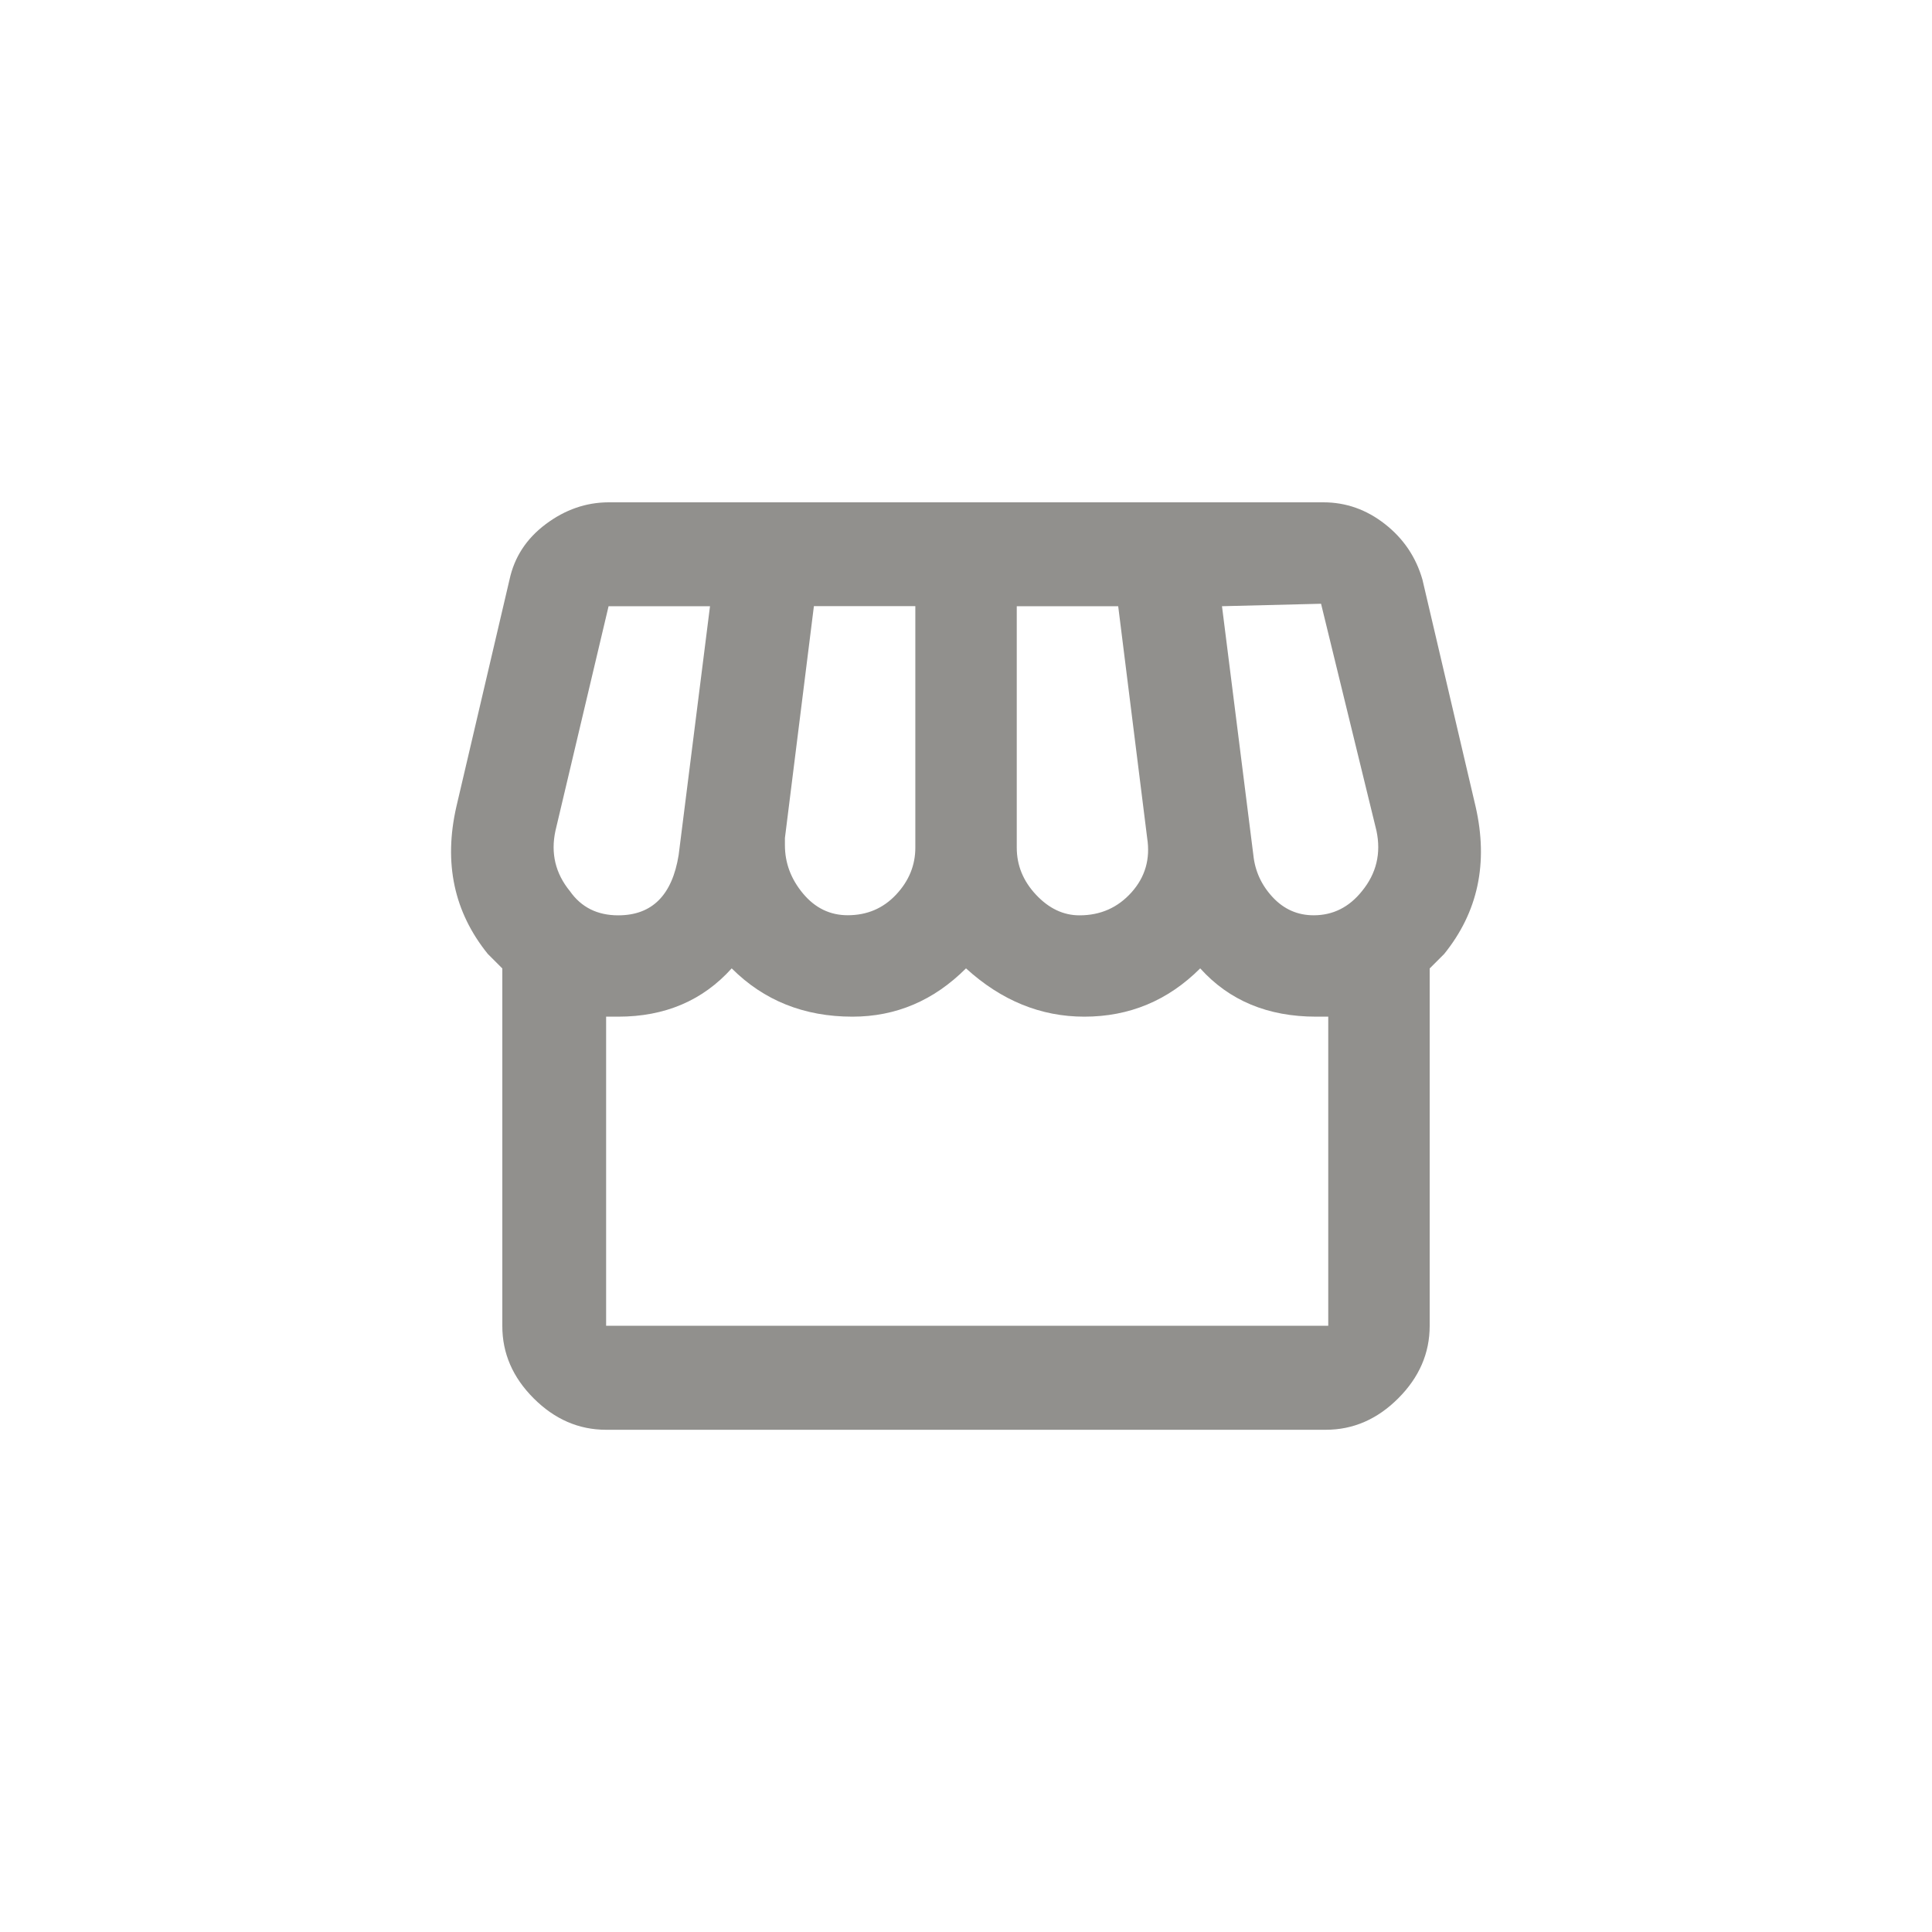 <!-- Generated by IcoMoon.io -->
<svg version="1.1" xmlns="http://www.w3.org/2000/svg" width="40" height="40" viewBox="0 0 40 40">
<title>mt-storefront</title>
<path fill="#91908d" d="M12.551 27.449h14.949v-6.4h-0.251q-1.5 0-2.4-1-1 1-2.4 1-1.351 0-2.449-1-1 1-2.351 1-1.5 0-2.5-1-0.9 1-2.349 1h-0.251v6.4zM11.5 17.2q-0.151 0.7 0.3 1.251 0.351 0.5 1 0.5 1.051 0 1.251-1.251l0.649-5.149h-2.1zM16.251 17.5q0 0.551 0.375 1t0.925 0.449q0.6 0 1-0.425t0.4-0.975v-5h-2.1l-0.6 4.8v0.149zM21.051 12.551v5q0 0.549 0.4 0.975t0.9 0.425q0.649 0 1.075-0.475t0.325-1.125l-0.6-4.8h-2.1zM27.351 12.5l-2.051 0.051 0.649 5.149q0.051 0.5 0.4 0.875t0.849 0.375q0.6 0 1-0.5 0.449-0.549 0.3-1.251zM30.551 16.7q0.4 1.751-0.651 3.051l-0.3 0.3v7.4q0 0.849-0.651 1.5t-1.5 0.651h-14.9q-0.849 0-1.5-0.651t-0.649-1.5v-7.4l-0.3-0.3q-1.051-1.3-0.651-3.051l1.1-4.7q0.151-0.7 0.751-1.149t1.3-0.451h14.8q0.7 0 1.275 0.451t0.775 1.149z"></path>
</svg>
